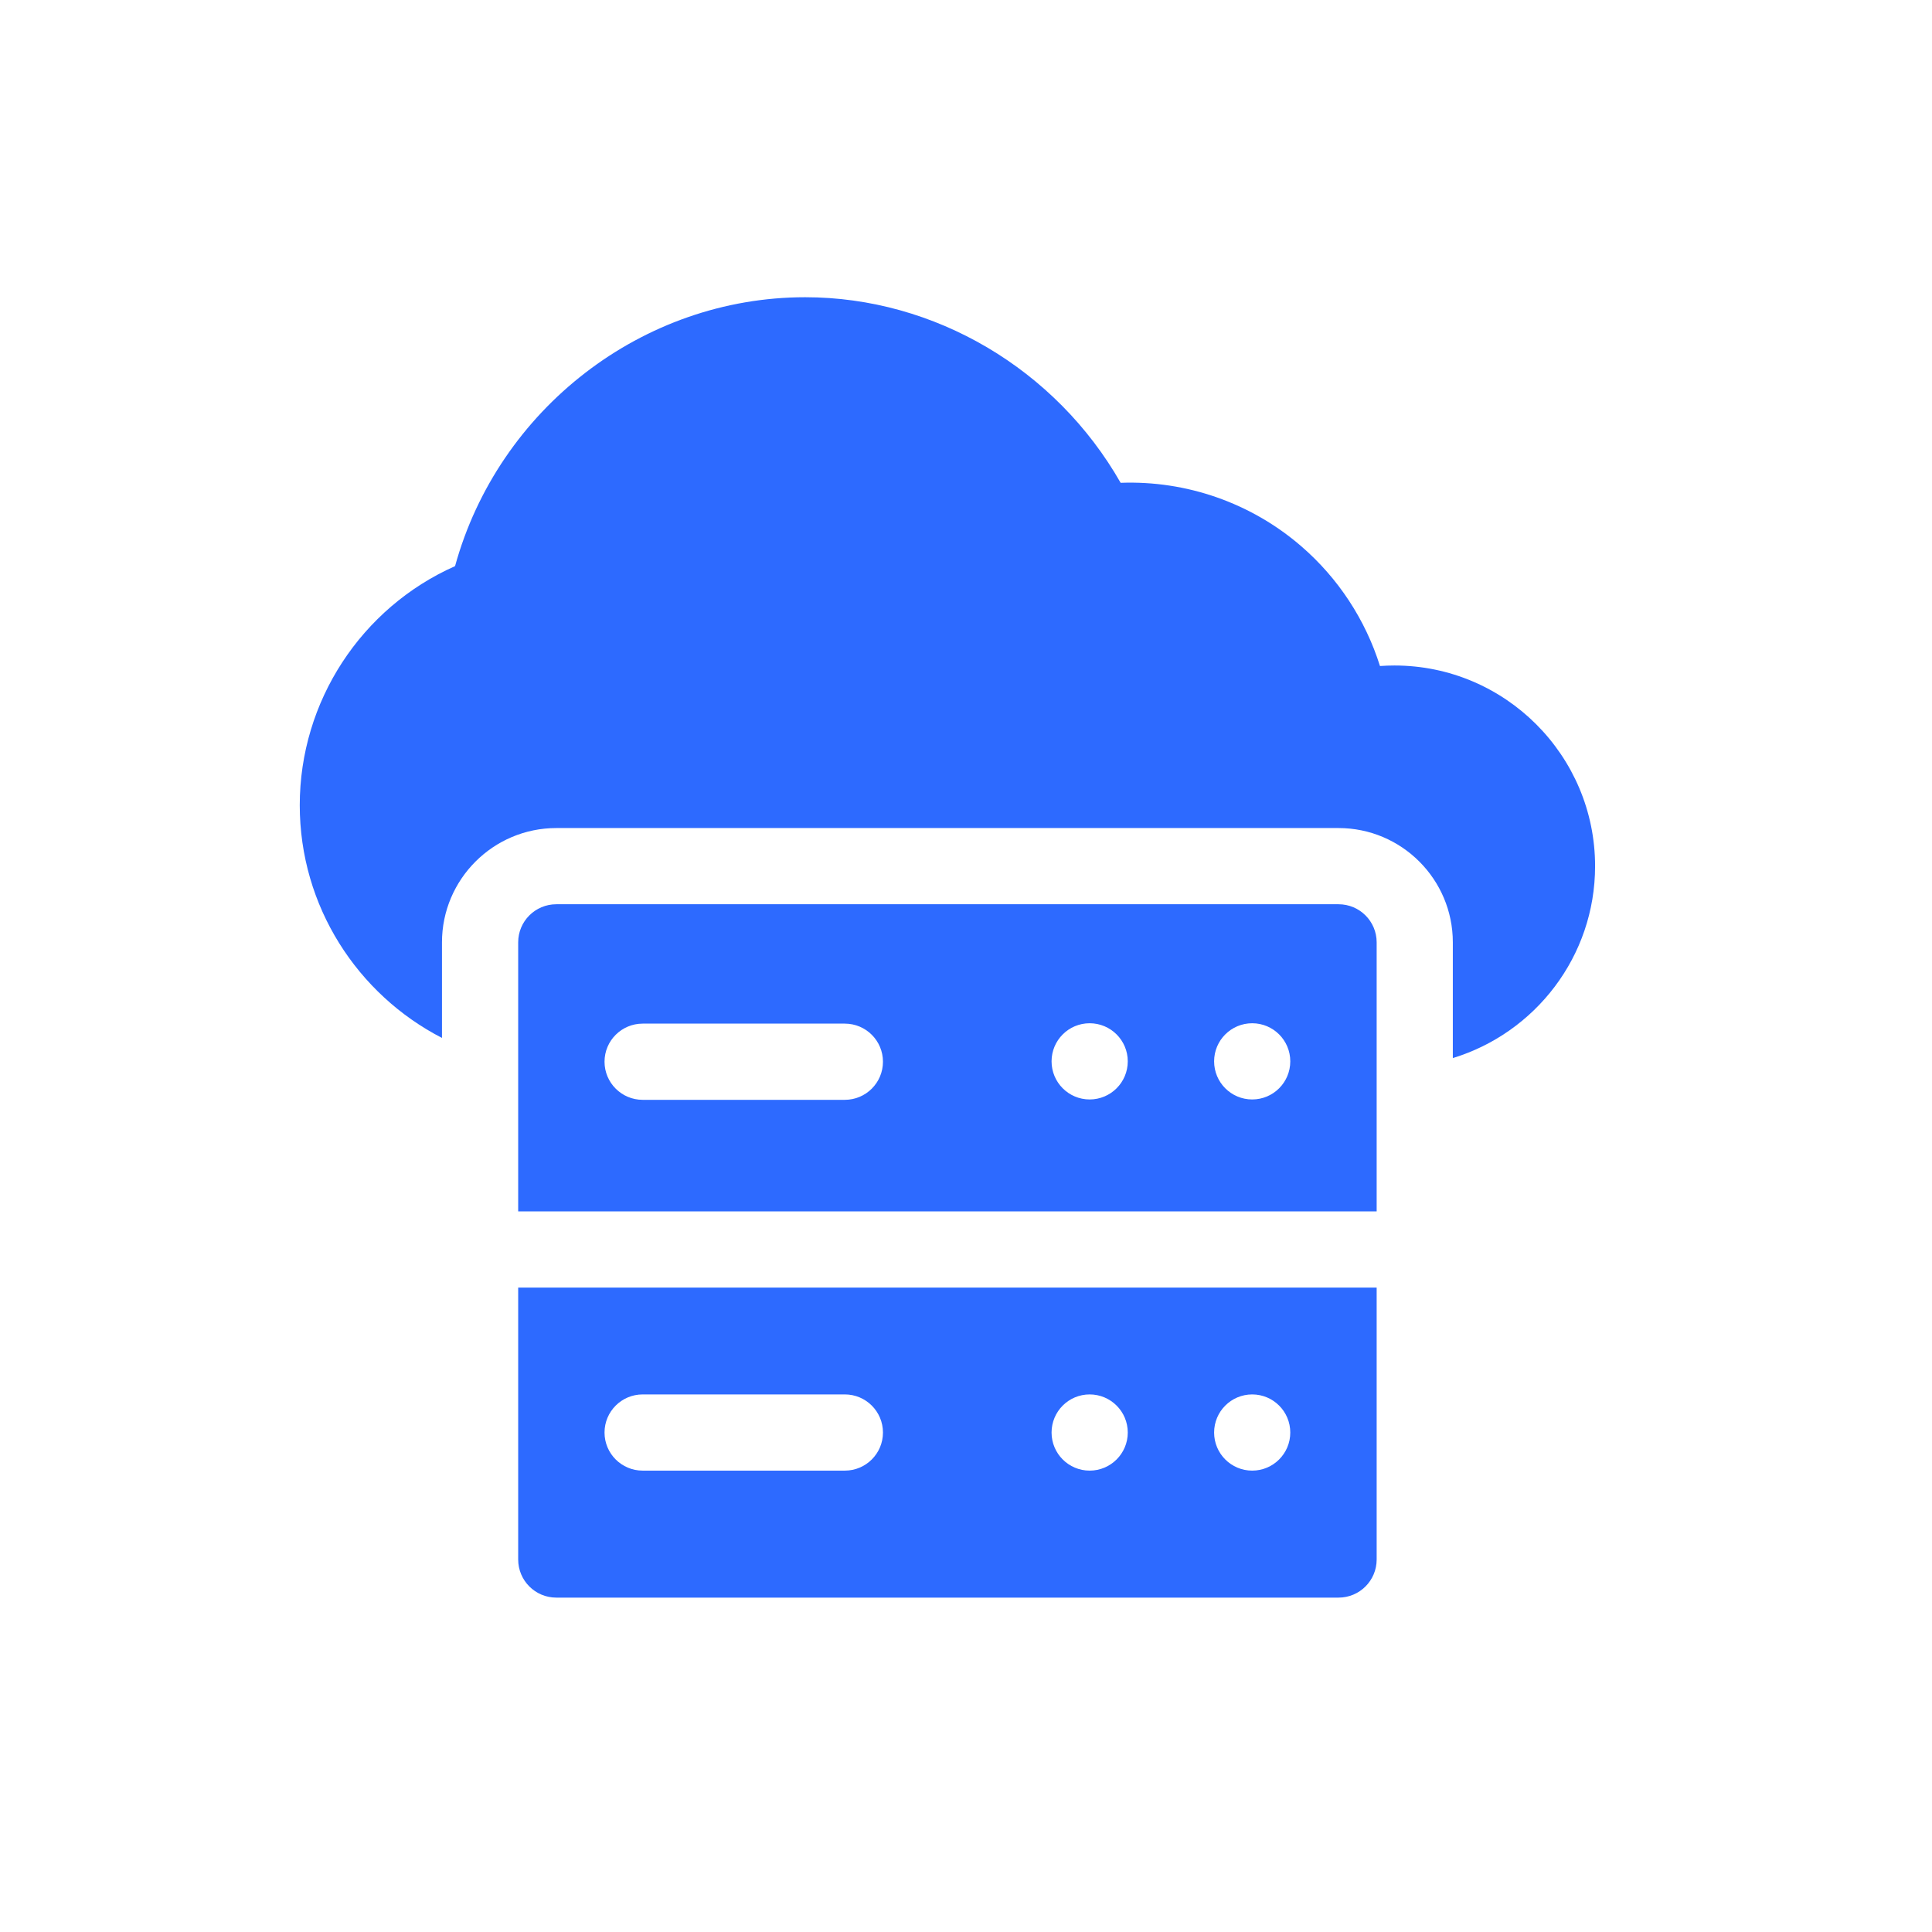 <svg width="52" height="52" viewBox="0 0 52 52" fill="none" xmlns="http://www.w3.org/2000/svg">
<g clip-path="url(#clip0_2013_189)">
<path d="M37.531 17.912C37.401 17.912 37.271 17.917 37.142 17.926C36.752 16.683 36.02 15.562 35.021 14.7C33.679 13.541 31.94 12.929 30.162 12.995C28.419 9.939 25.16 8 21.672 8C17.29 8 13.412 11.012 12.248 15.237C9.726 16.358 8.068 18.876 8.068 21.672C8.068 24.398 9.625 26.766 11.896 27.936V25.363C11.896 23.667 13.277 22.287 14.973 22.287H36.027C37.724 22.287 39.103 23.667 39.103 25.363V28.478C41.317 27.803 42.932 25.744 42.932 23.312C42.932 20.335 40.509 17.912 37.531 17.912Z" fill="#2D6AFF"/>
<path d="M36.027 24.338H14.973C14.406 24.338 13.947 24.797 13.947 25.363V32.605H37.053V25.363C37.053 24.797 36.594 24.338 36.027 24.338ZM22.739 29.602H17.297C16.731 29.602 16.271 29.142 16.271 28.576C16.271 28.01 16.731 27.551 17.297 27.551H22.739C23.305 27.551 23.765 28.01 23.765 28.576C23.765 29.142 23.305 29.602 22.739 29.602ZM29.328 29.592C28.762 29.592 28.303 29.133 28.303 28.566C28.303 28 28.762 27.541 29.328 27.541C29.894 27.541 30.354 28 30.354 28.566C30.354 29.133 29.894 29.592 29.328 29.592ZM33.703 29.592C33.137 29.592 32.678 29.133 32.678 28.566C32.678 28 33.137 27.541 33.703 27.541C34.269 27.541 34.728 28 34.728 28.566C34.728 29.133 34.269 29.592 33.703 29.592Z" fill="#2D6AFF"/>
<path d="M13.947 41.974C13.947 42.541 14.406 43 14.973 43H36.027C36.594 43 37.053 42.541 37.053 41.974V34.656H13.947V41.974ZM33.703 37.531C34.269 37.531 34.728 37.99 34.728 38.557C34.728 39.123 34.269 39.582 33.703 39.582C33.137 39.582 32.678 39.123 32.678 38.557C32.678 37.99 33.137 37.531 33.703 37.531ZM29.328 37.531C29.894 37.531 30.354 37.99 30.354 38.557C30.354 39.123 29.894 39.582 29.328 39.582C28.762 39.582 28.303 39.123 28.303 38.557C28.303 37.99 28.762 37.531 29.328 37.531ZM17.297 37.531H22.739C23.305 37.531 23.765 37.99 23.765 38.557C23.765 39.123 23.305 39.582 22.739 39.582H17.297C16.731 39.582 16.271 39.123 16.271 38.557C16.271 37.99 16.731 37.531 17.297 37.531Z" fill="#2D6AFF"/>
</g>
<defs>
<clipPath id="clip0_2013_189">
<rect width="35" height="35" fill="white" transform="translate(8 8)"/>
</clipPath>
</defs>
</svg>
